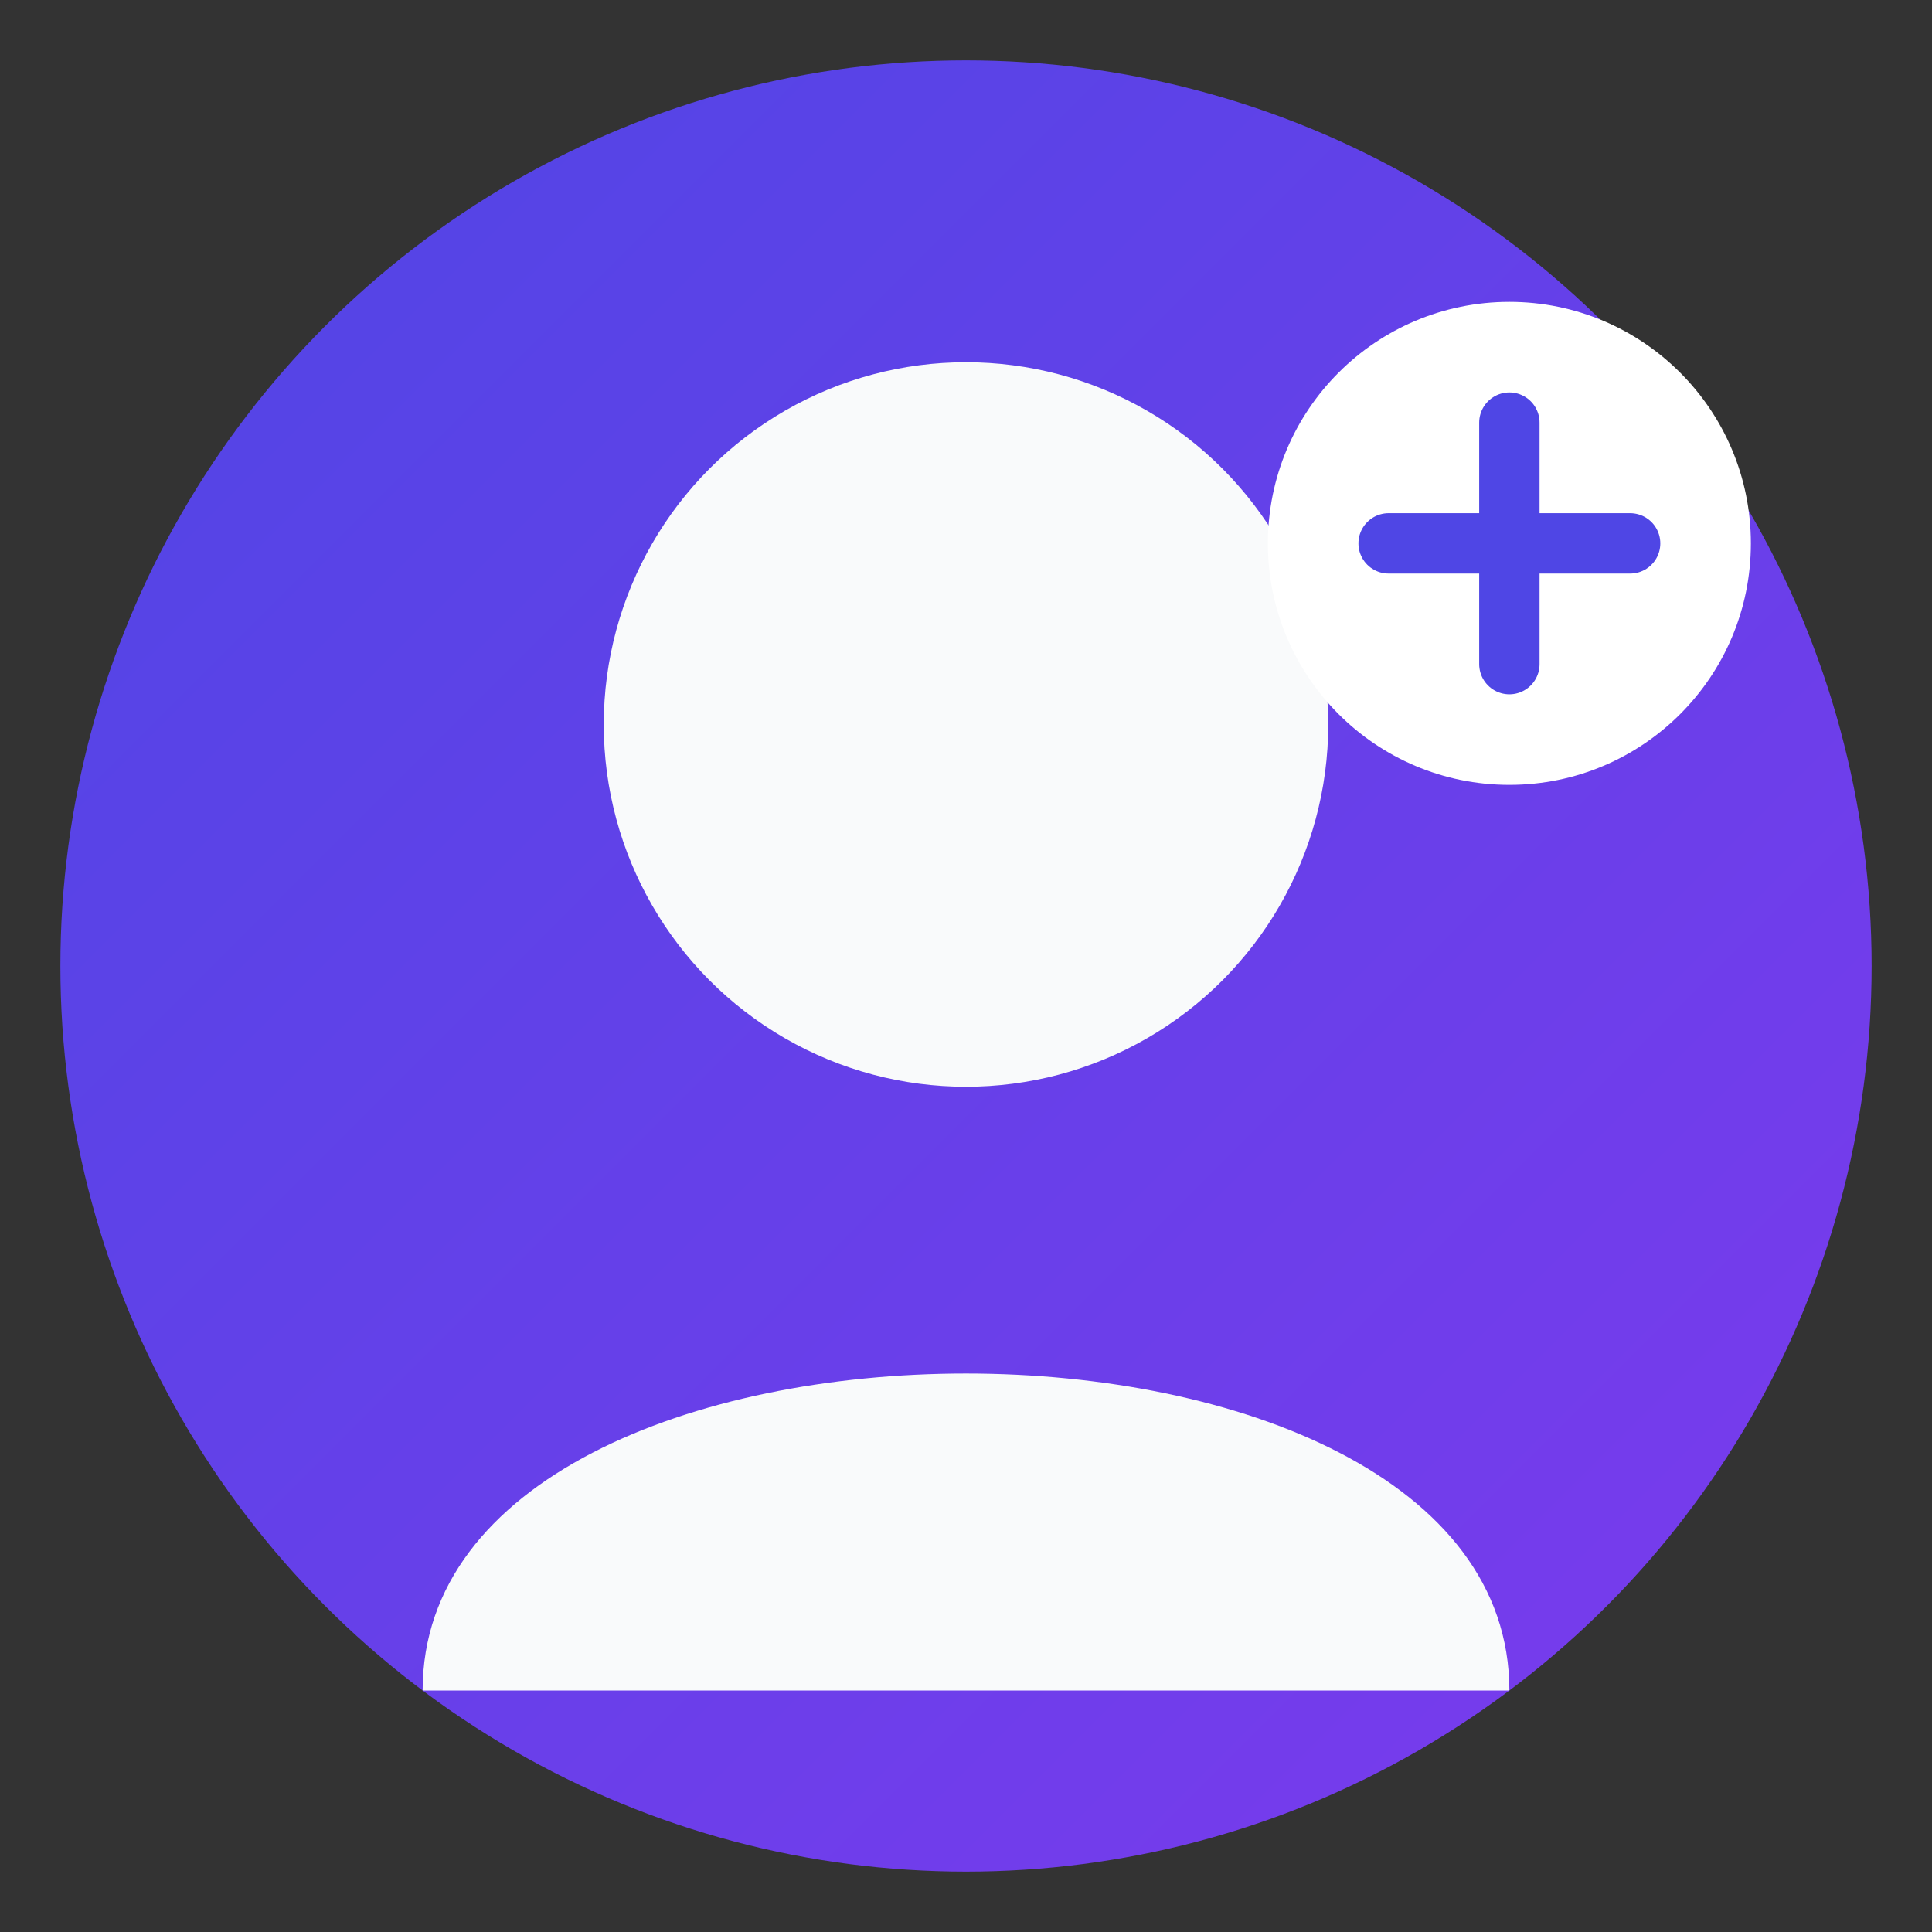 <svg width="32" height="32" viewBox="0 0 64 64" xmlns="http://www.w3.org/2000/svg">
  <rect x="0" y="0" width="64" height="64" fill="#333333" stroke="none"/>
  <defs>
    <linearGradient id="userGradient" x1="0%" y1="0%" x2="100%" y2="100%">
      <stop offset="0%" style="stop-color:#4F46E5;stop-opacity:1" />
      <stop offset="100%" style="stop-color:#7C3AED;stop-opacity:1" />
    </linearGradient>
  </defs>
  
  <!-- Background Circle -->
  <circle cx="32" cy="32" r="30" fill="url(#userGradient)" />
  
  <!-- User Head -->
  <circle cx="32" cy="24" r="12" fill="#F9FAFB" />
  
  <!-- User Body -->
  <path d="M14 56 C14 42 50 42 50 56" fill="#F9FAFB" />
  
  <!-- Message Bubble Indicator -->
  <circle cx="50" cy="18" r="8" fill="#FFFFFF" />
  <path d="M46 18 L50 18 L54 18 M50 14 L50 22" stroke="#4F46E5" stroke-width="2" stroke-linecap="round" />
</svg>
